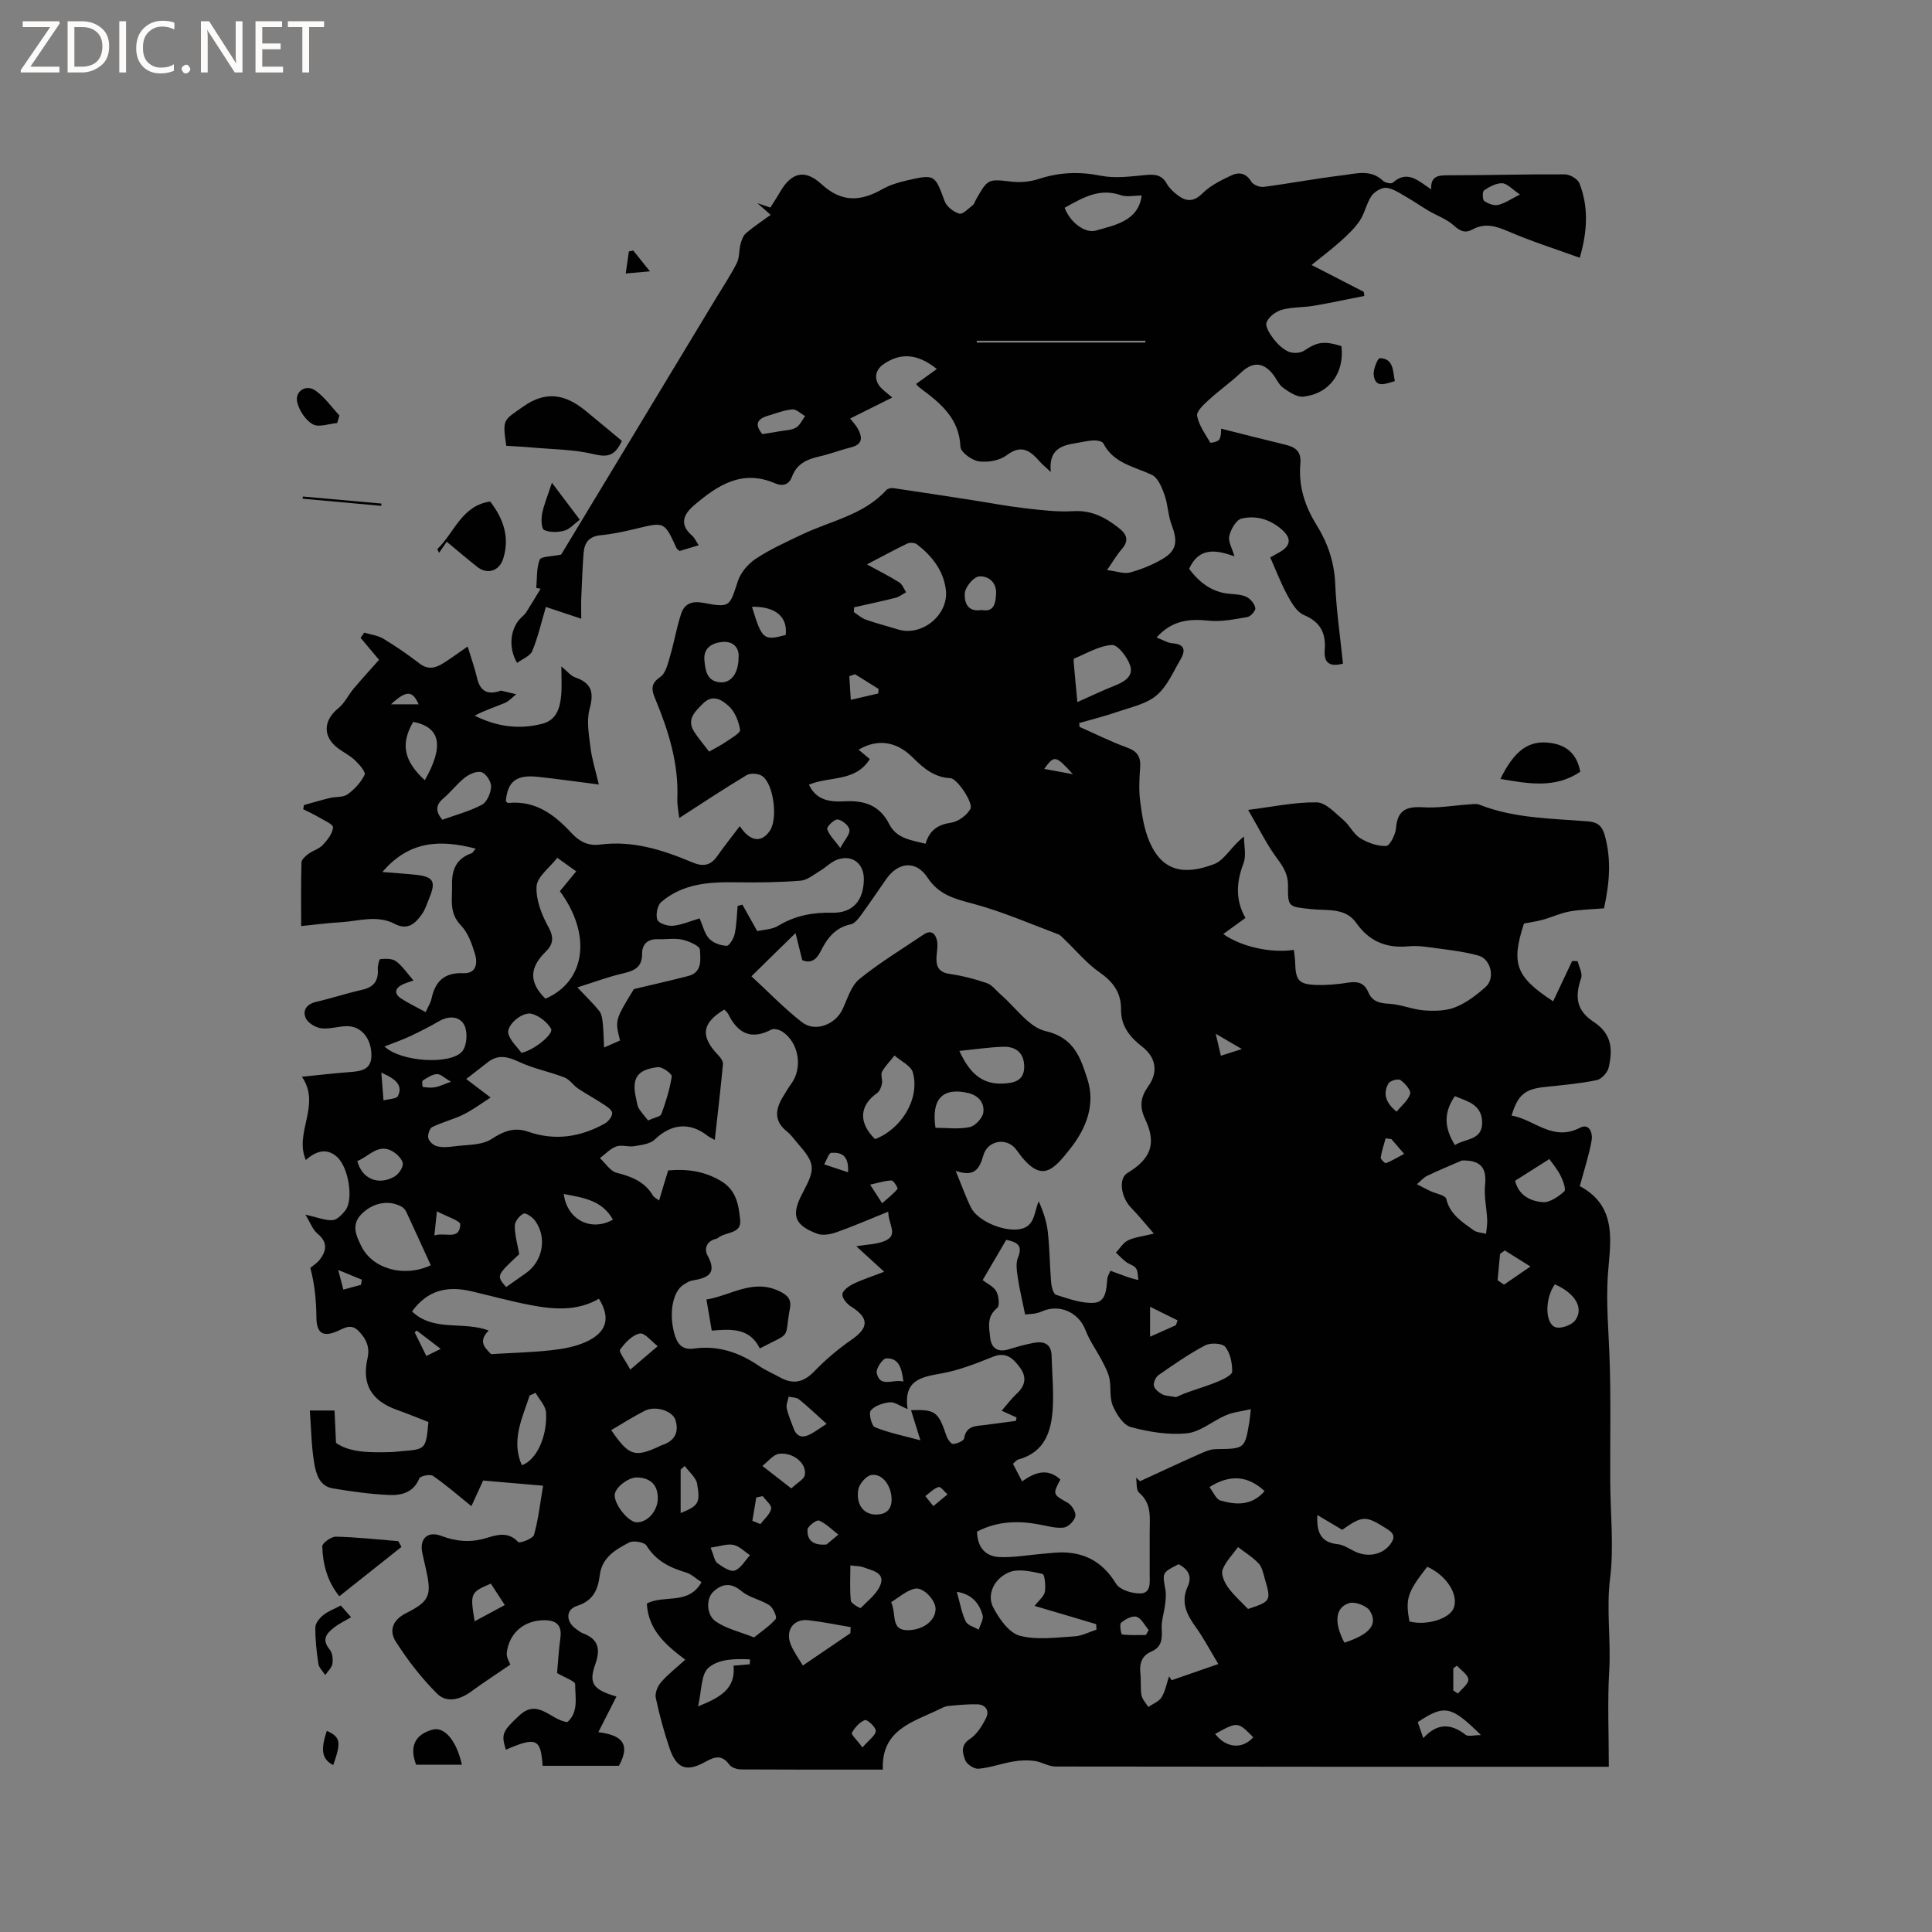 <svg enable-background="new 0 0 400 400" viewBox="0 0 400 400" xmlns="http://www.w3.org/2000/svg"><rect x="0" y="0" width="400" height="400" fill="#808080" stroke="none"/><path d="m12.4 4.8-6.1 9h6v1.2h-8v-.5l6.1-8.9h-5.7v-1.2h7.6v.4z" fill="#fcfbfa"/><path d="m14 15v-10.6h3c1.6 0 2.9.5 4 1.4s1.6 2.2 1.6 3.8-.5 3-1.6 3.9-2.4 1.5-4 1.5zm1.4-9.4v8.2h1.6c1.3 0 2.4-.4 3.1-1.1s1.1-1.8 1.1-3.1-.4-2.3-1.2-3-1.8-1-3.1-1z" fill="#fcfbfa"/><path d="m26.1 4.4v10.6h-1.4v-10.6z" fill="#fcfbfa"/><path d="m36.1 14.6c-.8.4-1.8.6-2.9.6-1.5 0-2.7-.5-3.6-1.4s-1.4-2.2-1.4-3.8c0-1.7.5-3.1 1.5-4.1s2.3-1.6 3.9-1.6c1 0 1.8.1 2.5.4v1.4c-.8-.4-1.6-.6-2.5-.6-1.2 0-2.1.4-2.9 1.2s-1.1 1.8-1.1 3.2c0 1.3.3 2.3 1 3s1.6 1.1 2.7 1.1c1 0 2-.2 2.7-.7v1.3z" fill="#fcfbfa"/><path d="m37.6 14.3c0-.2.1-.5.3-.6s.4-.3.6-.3c.3 0 .5.1.6.3s.3.4.3.6-.1.4-.3.6-.4.3-.6.3c-.3 0-.5-.1-.6-.3s-.3-.4-.3-.6z" fill="#fcfbfa"/><path d="m50.2 15h-1.6l-5.3-8.2c-.2-.2-.3-.5-.4-.7 0 .2.1.7.1 1.5v7.4h-1.4v-10.6h1.7l5.2 8.1c.2.4.4.6.4.7 0-.3-.1-.8-.1-1.5v-7.3h1.4z" fill="#fcfbfa"/><path d="m58.6 15h-5.7v-10.6h5.5v1.2h-4.1v3.4h3.8v1.2h-3.8v3.6h4.3z" fill="#fcfbfa"/><path d="m67.1 5.6h-3.1v9.4h-1.4v-9.4h-3v-1.2h7.5z" fill="#fcfbfa"/><g fill="#010102"><path d="m182.78 366.38c-10.31 0-19.85.02-29.39-.04-.83-.01-1.97-.4-2.41-1.01-1.53-2.1-3.03-1.63-4.93-.57-3.92 2.19-6 1.42-7.44-2.85-1.15-3.4-2.1-6.89-2.84-10.4-.21-.98.39-2.42 1.1-3.23 1.44-1.66 3.22-3.03 5-4.66-3.97-3-7.64-6.08-7.95-11.61 3.42-1.92 8.64.41 11.32-4.44-1.12-.72-2.08-1.67-3.22-2.01-3.35-.99-6.22-2.41-8.17-5.56-.45-.73-2.71-1.11-3.6-.64-2.77 1.45-5.61 3.06-6.07 6.74-.36 2.96-1.34 5.32-4.7 6.38-2.42.76-2.35 3.31-.17 4.81.44.3.85.67 1.34.85 3.28 1.22 3.71 3.29 2.58 6.48-1.38 3.9-.44 5.21 4.4 6.63-1.25 2.46-2.44 4.8-3.75 7.38 4 .51 7.08 1.85 4.26 6.96-4.89 0-10.35 0-15.8 0-.37-5.65-1.32-6.05-7.61-3.33-1-3.26-.72-3.81 2.78-7.08 3.88-3.63 6.48.94 9.95 1.37 2.39-2.1 1.61-5.15 1.62-7.85 0-.64-2.02-1.29-3.74-2.32.17-1.84.31-4.56.68-7.24.37-2.7-.86-3.7-3.37-3.69-4.12.02-7.23 2.6-7.73 6.75-.11.95.59 1.99.74 2.44-2.65 1.82-5.45 3.62-8.13 5.59-2.31 1.7-5.1 2.36-7.02.44-3.24-3.23-6.11-6.94-8.57-10.8-1.37-2.14-.8-4.41 2.13-5.88 4.97-2.5 5.32-3.74 4.11-9.14-.25-1.14-.53-2.27-.76-3.41-.59-2.85 1.12-4.52 3.91-3.46 3.11 1.18 6.1 1.43 9.27.48 2.29-.69 4.59-1.46 6.7.81.29.31 3.04-.7 3.26-1.49.9-3.18 1.26-6.51 1.88-10.18-4.74-.41-8.7-.75-12.41-1.07-.96 2.09-1.79 3.9-2.43 5.3-2.92-2.35-5.33-4.46-7.95-6.26-.6-.41-2.63.01-2.84.52-1.2 2.94-3.71 3.54-6.25 3.43-3.89-.17-7.79-.72-11.64-1.36-2.82-.46-3.5-3.07-3.87-5.27-.59-3.5-.62-7.1-.9-10.86h5.11c.09 1.97.18 3.98.31 6.71 2.93 2.06 7.15 2 11.38 1.9.74-.02 1.48-.13 2.22-.19 5-.4 5-.4 5.53-6.04-2.13-.83-4.36-1.74-6.62-2.55-5.16-1.86-7.21-5.27-6-10.58.55-2.4-.26-4.09-1.84-5.71-1.61-1.65-3.01-.55-4.58.11-2.9 1.21-4.12.21-4.15-2.89-.04-3.4-.32-6.79-1.26-10.29.63-.53 1.37-.98 1.87-1.61 1.51-1.9 1.79-3.66-.39-5.48-1.01-.84-1.49-2.3-2.5-3.93 2.52.56 4.09 1.23 5.62 1.14.93-.06 1.97-1.15 2.65-2.01 1.72-2.18.72-8.95-1.77-11.13-2.08-1.83-4.3-1.21-6.41.69-2.48-5.72 3.23-11.34-.81-17.24 3.59-.36 6.69-.73 9.8-.96 2.36-.18 4.62-.4 4.59-3.54-.04-3.49-2.12-5.98-5.06-5.97-1.79.01-3.62.66-5.35.43-1.17-.15-2.73-1.09-3.18-2.09-.73-1.64.18-2.92 2.16-3.38 3.2-.74 6.32-1.78 9.52-2.5 2.4-.54 3.39-1.86 3.23-4.27-.05-.71.29-2.06.52-2.08 1.09-.08 2.46-.14 3.24.44 1.33.98 2.29 2.46 3.63 3.99-.91.33-1.66.52-2.33.86-1.59.81-1.68 1.92-.23 2.87 1.57 1.03 3.29 1.83 5.08 2.81.48-1.08 1.03-1.91 1.22-2.81.76-3.57 2.67-5.4 6.53-5.24 2.79.12 3.03-2.1 2.45-4.02-.64-2.09-1.45-4.39-2.92-5.9-2.49-2.57-1.75-5.41-1.82-8.33-.08-3.21.9-5.49 4.06-6.59.23-.08.38-.42.82-.95-7.31-1.91-13.75-1.68-19.3 4.84 2.52.21 4.74.34 6.95.58 3.62.39 4.18 1.39 2.78 4.75-.45 1.08-.78 2.24-1.41 3.19-1.36 2.03-2.98 3.67-5.75 2.23-3.68-1.93-7.48-.57-11.23-.35-2.62.15-5.23.5-8.16.79 0-4.53-.06-8.86.07-13.18.02-.61.83-1.32 1.44-1.77.93-.69 2.19-1.01 2.95-1.82.97-1.04 2.05-2.38 2.14-3.66.05-.64-1.94-1.49-3.06-2.16-1-.59-2.07-1.07-3.11-1.6.05-.29.1-.58.15-.86 1.78-.49 3.55-1.03 5.34-1.46 1.23-.3 2.76-.09 3.69-.76 1.44-1.04 2.78-2.49 3.53-4.06.27-.58-1.13-2.17-2.03-3.02-1.06-1.01-2.45-1.66-3.62-2.57-3.07-2.41-2.86-5.69.18-8.15 1.32-1.06 2.09-2.77 3.21-4.1 1.71-2.03 3.51-3.99 5.25-5.95-.99-1.17-2.41-2.87-3.83-4.56.26-.36.52-.71.77-1.07 1.33.41 2.81.57 3.97 1.27 2.59 1.56 5.1 3.3 7.5 5.14 1.79 1.38 3.36.88 4.95-.12s3.1-2.12 4.98-3.42c.73 2.41 1.47 4.47 1.97 6.59.63 2.67 2.16 3.45 4.67 2.63.1-.03.21-.1.31-.08 1.04.24 2.07.5 3.11.75-.78.61-1.47 1.41-2.34 1.79-2.06.87-4.22 1.54-6.25 2.64 4.59 2.31 9.25 2.91 14.01 1.67 2.93-.76 3.67-3.31 3.89-5.95.16-1.89.03-3.8.03-5.92 1.14.93 1.92 1.95 2.93 2.3 3.41 1.19 3.83 3.15 2.92 6.51-.67 2.47-.14 5.33.18 7.98.29 2.38 1.04 4.7 1.73 7.66-4.51-.57-8.56-1.15-12.63-1.59-4.45-.48-6.27.96-6.62 5.04.15.13.32.39.47.38 5.66-.58 9.62 2.43 13.16 6.26 1.61 1.74 3.43 2.67 5.88 2.35 6.75-.89 13 1.11 19.08 3.68 2.2.93 3.78.71 5.17-1.28 1.44-2.06 3.02-4.02 4.67-6.21.23.3.59.85 1.04 1.32 1.85 1.94 3.76 1.78 5.22-.42 1.64-2.47.78-9.59-1.6-11.27-.77-.54-2.43-.67-3.21-.21-4.68 2.8-9.23 5.83-13.98 8.89-.11-1.09-.45-2.59-.39-4.07.27-7.28-1.84-14.01-4.58-20.6-.74-1.79-1.06-3.11 1.03-4.52 1.15-.77 1.59-2.81 2.05-4.36.86-2.91 1.34-5.94 2.31-8.81.68-2.01 2.22-2.63 4.56-2.19 5.58 1.04 5.42.82 7.16-4.5.59-1.8 2.15-3.61 3.76-4.66 2.99-1.97 6.31-3.46 9.56-5.01 5.92-2.82 12.7-4 17.4-9.16.29-.32.99-.49 1.45-.42 5.42.79 10.83 1.63 16.24 2.47 3.63.56 7.25 1.26 10.9 1.68 3.36.39 6.78.82 10.14.62 3.8-.22 6.64 1.29 9.43 3.49 1.79 1.41 2.09 2.71.52 4.48-.95 1.07-1.67 2.35-2.97 4.23 2.06.25 3.53.83 4.75.5 2.33-.64 4.64-1.57 6.72-2.79 2.97-1.73 3.2-3.69 1.91-7.05-.76-1.98-.77-4.25-1.49-6.26-.54-1.51-1.33-3.49-2.57-4.09-3.67-1.76-7.96-2.37-10.09-6.55-.23-.44-1.32-.64-2-.61-1.26.06-2.5.38-3.76.58-3.02.47-5.6 1.39-5.11 5.96-1.13-1.06-1.74-1.53-2.24-2.1-1.96-2.25-3.8-3.74-6.93-1.35-1.45 1.1-3.89 1.51-5.74 1.25-1.44-.21-3.75-1.9-3.8-3.01-.24-5.76-3.94-8.88-7.99-11.9-.34-.25-.67-.53-.97-.82-.14-.14-.19-.36-.18-.33 1.37-.99 2.73-1.96 4.25-3.06-4-3.24-7.57-3.41-11.06-.98-1.86 1.29-2.02 3.39-.36 5.01.59.58 1.26 1.07 2.2 1.87-3.1 1.55-5.82 2.9-8.72 4.35.64.83 1.23 1.44 1.61 2.15.94 1.75 1.01 3.2-1.41 3.81-2.26.57-4.44 1.42-6.71 1.93-2.52.56-4.56 1.55-5.53 4.14-.65 1.76-1.98 2.04-3.58 1.36-6.77-2.91-11.84.44-16.67 4.55-2.24 1.9-3.14 3.98-.44 6.31.53.46.83 1.18 1.37 1.99-1.49.45-2.78.83-3.97 1.19-.31-.28-.53-.38-.61-.56-2.52-5.52-2.51-5.48-8.22-4.1-2.47.6-4.97 1.15-7.49 1.39-2.4.23-3.37 1.54-3.54 3.66-.23 3.06-.36 6.13-.48 9.19-.06 1.34-.01 2.68-.01 4.44-2.79-.93-5.06-1.69-7.32-2.44-.95 3.19-1.63 6.26-2.82 9.12-.44 1.06-2.04 1.65-3.14 2.47-1.87-3.13-1.44-7.15.81-9.34.38-.37.8-.72 1.08-1.15 1.02-1.61 1.99-3.25 2.98-4.87-.3-.05-.6-.1-.9-.15.18-1.98.02-4.09.71-5.87.27-.69 2.45-.63 4.44-1.05 4.3-7.12 9.01-14.9 13.71-22.69 6.07-10.05 12.15-20.11 18.22-30.17 1.5-2.49 3.13-4.91 4.44-7.5.58-1.15.43-2.65.77-3.94.21-.8.55-1.74 1.14-2.25 1.51-1.3 3.2-2.4 5.1-3.79-1.16-1.02-1.67-1.47-2.76-2.42 1.32.45 1.95.66 2.69.91.65-1.04 1.36-2.09 1.99-3.19 2.3-4.01 5.1-4.88 8.58-1.67 4.21 3.88 8.15 3.61 12.67 1.03 1.53-.87 3.33-1.39 5.06-1.79 5.76-1.33 5.77-1.18 7.79 4.3.41 1.13 1.85 2.23 3.04 2.58.7.21 1.87-1.05 2.76-1.73.31-.24.43-.72.64-1.09 2.53-4.48 2.52-4.36 7.51-3.79 1.82.2 3.83-.01 5.57-.58 4.25-1.39 8.38-1.54 12.79-.66 2.92.58 6.1.17 9.13-.13 1.95-.19 3.47-.16 4.55 1.78.5.9 1.33 1.67 2.15 2.31 1.79 1.38 3.34 1.57 5.24-.31 1.65-1.63 3.91-2.75 6.06-3.75 1.5-.7 3-.44 4.05 1.33.39.66 1.74 1.19 2.57 1.08 5.44-.71 10.84-1.74 16.28-2.39 2.82-.34 5.86-1.33 8.43 1.14.43.41 1.69.67 2.01.39 3.03-2.71 5.25-.42 7.95 1.38-.14-2.8 1.48-2.92 3.53-2.92 8.06 0 16.11-.24 24.16-.19 1.04.01 2.66.96 3.01 1.86 1.85 4.77 1.73 9.66.06 15.41-5.14-1.87-10.05-3.41-14.74-5.44-2.58-1.12-4.88-1.84-7.47-.42-1.53.84-2.57.35-3.87-.83-1.46-1.32-3.47-2.02-5.21-3.04-1.53-.9-2.99-1.93-4.53-2.81-1.35-.76-2.73-1.77-4.18-1.94-.98-.12-2.49.77-3.1 1.66-1.06 1.54-1.4 3.58-2.44 5.14-1.07 1.6-2.54 2.96-3.99 4.27-1.75 1.58-3.65 3-5.99 4.9 4.11 2.12 7.45 3.84 10.8 5.56.04.28.08.57.12.85-3.5.69-6.98 1.44-10.49 2.04-2.19.37-4.49.24-6.6.83-1.24.35-2.72 1.47-3.15 2.6-.32.86.68 2.42 1.43 3.4.82 1.07 1.9 2.13 3.1 2.66.91.4 2.45.34 3.25-.2 2.67-1.78 4.04-2.09 7.72-.94.65 5.48-2.41 9.82-7.84 10.46-1.34.16-2.99-.94-4.23-1.83-.98-.71-1.46-2.06-2.29-3.02-2.07-2.4-4.16-2.29-6.49-.08-2.12 2.01-4.54 3.7-6.69 5.67-1 .92-2.52 2.34-2.34 3.25.38 1.96 1.67 3.75 2.72 5.53.08.13 1.65-.21 1.89-.67.41-.77.32-1.82.37-2.22 4.37 1.1 8.82 2.25 13.29 3.32 2.11.5 3.33 1.42 3.11 3.89-.42 4.58.88 8.75 3.31 12.66 2.32 3.72 3.71 7.71 3.9 12.23.23 5.48 1.03 10.94 1.61 16.55-2.77.74-4-.17-3.78-2.84.28-3.46-.88-5.79-4.32-7.23-1.43-.6-2.53-2.46-3.35-3.97-1.36-2.49-2.38-5.18-3.61-7.95.75-.42 1.37-.76 1.98-1.11 2.33-1.35 2.45-2.9.36-4.71-2.4-2.08-5.32-2.94-8.28-2.22-1.12.27-2.23 2.23-2.54 3.6-.27 1.16.61 2.59 1.07 4.21-3.7-1.31-7.3-2.02-9.39 2.59 2.14 2.85 4.77 4.9 8.55 5.19 1.15.09 2.41.15 3.4.66.8.41 1.62 1.43 1.76 2.28.09.55-.98 1.75-1.66 1.86-2.66.45-5.42 1.02-8.05.74-4.03-.43-7.55-.05-10.74 3.48 1.29.49 2.28 1.13 3.32 1.21 2.78.21 2.61 1.71 1.59 3.44-1.5 2.56-2.75 5.53-4.92 7.35-2.1 1.77-5.2 2.41-7.93 3.35-2.65.92-5.37 1.59-8.07 2.37.02.26.05.53.07.79 3.28 1.45 6.49 3.07 9.86 4.29 2.19.79 2.86 2.01 2.68 4.21-.18 2.32-.28 4.69.02 6.99.36 2.77.8 5.65 1.88 8.19 2.61 6.16 7.05 7.15 13.43 4.73 2.17-.82 3.56-3.7 6.17-5.7 0 1.86.52 3.92-.1 5.55-1.49 3.9-1.71 7.59.41 11.3-1.68 1.22-3.12 2.27-4.59 3.33 3.61 2.59 9.81 4.02 14.61 3.28.09.9.25 1.78.27 2.67.1 3.67.75 4.48 4.43 4.59 2.21.07 4.45-.14 6.64-.49 1.94-.31 3.28.12 4.07 1.99.81 1.93 2.3 2.3 4.32 2.4 2.43.12 4.8 1.19 7.24 1.37 2.15.16 4.53.12 6.47-.66 2.3-.92 4.42-2.54 6.29-4.22 1.98-1.78 1.09-5.76-1.56-6.48-3.33-.92-6.83-1.24-10.27-1.73-1.36-.19-2.76-.31-4.12-.18-4.58.44-8.14-.96-10.88-4.86-2.25-3.21-6.1-2.48-9.38-2.84-4.63-.51-4.78-.39-4.73-4.84.03-2.3-.92-3.84-2.24-5.62-2.15-2.88-3.74-6.18-6.02-10.08 4.98-.62 9.59-1.62 14.2-1.56 1.88.02 3.83 2.22 5.55 3.67 1.28 1.08 2.04 2.87 3.42 3.72 1.58.98 3.6 1.71 5.4 1.64.76-.03 1.94-2.33 2.04-3.67.29-3.76 2.18-4.56 5.61-4.34 3.13.2 6.31-.38 9.47-.59.73-.05 1.56-.2 2.2.05 7.24 2.86 14.94 2.84 22.51 3.46 2.09.17 2.92 1.06 3.44 2.9 1.42 5.04.96 10.01-.16 15.1-2.5.21-4.84.24-7.12.65-1.89.34-3.68 1.19-5.54 1.71-1.26.35-2.56.52-3.91.79-2.7 8.31-1.72 11.02 6.04 16.1 1.32-2.79 2.63-5.57 3.94-8.35.38.02.76.04 1.14.05.27 1.17 1.05 2.51.72 3.48-1.32 3.88-1.04 6.69 2.62 9.1 3.83 2.52 3.9 5.78 3.09 9.4-.23 1.05-1.49 2.44-2.49 2.64-3.51.72-7.1 1.04-10.67 1.41-4.12.42-5.64 1.56-6.95 5.92 4.73.82 8.5 5.46 14.16 2.53 2.01-1.04 2.65 1.23 2.42 2.56-.53 3.07-1.53 6.06-2.47 9.56-.21-.4-.16-.12 0-.04 8.28 4.38 6.15 12.39 5.78 19.08-.28 5.23.14 10.29.35 15.44.36 8.88.13 17.78.18 26.67.03 6.68.79 13.44-.03 20.01-.8 6.46.2 12.8-.18 19.2-.38 6.43-.08 12.9-.08 19.82-1.62 0-2.74 0-3.85 0-36.91 0-73.81.01-110.72-.05-1.45 0-2.87-.97-4.34-1.16-1.44-.19-2.97-.13-4.4.12-2.41.41-4.77 1.28-7.19 1.5-.89.08-2.42-.91-2.74-1.76-.54-1.42-1.09-3.07.96-4.41 1.46-.96 2.54-2.73 3.35-4.35.74-1.5-.09-2.78-1.85-2.82-1.99-.05-3.99.16-5.98.34-.61.06-1.22.37-1.78.65-5.43 2.66-12.12 4.18-11.77 12.53zm-27.2-164.25c3.41 3.14 6.71 6.58 10.43 9.49 2.73 2.15 6.91.54 8.42-2.64 1.03-2.17 1.76-4.85 3.48-6.26 4.17-3.4 8.83-6.2 13.31-9.23 1.56-1.05 2.45-.21 2.77 1.23.22 1 .01 2.1-.08 3.16-.17 2.04.29 3.4 2.71 3.76 2.61.38 5.2 1.04 7.69 1.9 1.11.38 1.94 1.56 2.89 2.38 3.07 2.63 5.8 6.76 9.29 7.56 5.95 1.36 7.25 5.64 8.64 9.92 1.68 5.2-.16 10.08-3.43 14.27-3.85 4.93-6.25 7.49-11.24.43-1.91-2.71-5.98-2.08-6.88 1.15-.81 2.9-1.95 4.47-5.71 3.16 1.21 2.95 2.05 5.34 3.16 7.6 1.34 2.71 6.5 4.95 9.86 4.51 3.41-.45 3.14-3.38 4.16-5.81.95 2.11 1.66 4.24 1.9 6.43.38 3.46.39 6.97.68 10.44.08.89.47 2.33 1.03 2.5 2.56.8 5.26 1.82 7.84 1.65 2.56-.16 2.56-2.94 2.77-5.07.04-.39.29-.76.63-1.57 1.3.48 2.51.95 3.74 1.37.67.23 1.36.38 2.05.56-.14-.82-.06-1.8-.49-2.42-.43-.63-1.42-.84-2.08-1.34-.74-.57-1.39-1.27-2.08-1.92.81-.86 1.48-2.03 2.48-2.52 1.35-.67 2.95-.82 5.37-1.42-1.87-2.14-3.2-3.81-4.69-5.33-2.16-2.21-2.65-6.09-.8-7.2 4.9-2.95 6.1-6.1 3.68-11.19-1.23-2.59-.91-4.58.64-6.75 2.13-2.97 1.63-5.99-1.25-8.23-2.53-1.96-4.41-4.27-4.37-7.68.04-3.48-1.63-5.75-4.48-7.73-2.64-1.84-4.76-4.43-7.12-6.68-.45-.43-.89-.99-1.44-1.19-5.82-2.18-11.56-4.7-17.55-6.3-3.8-1.02-7.1-1.8-9.48-5.43-2.37-3.62-6.07-3.24-8.55.32-1.76 2.52-3.47 5.07-5.28 7.55-.54.73-1.27 1.65-2.06 1.81-3.28.68-4.94 2.98-6.29 5.69-.89 1.79-2.16 2.43-3.76 1.72-.52-2.09-.95-3.85-1.38-5.59-3.08 2.98-5.83 5.69-9.13 8.94zm-17.24 40.19c4-.34 7.47.16 10.88 2.16 3.3 1.94 3.71 5.07 4.03 8.12.3 2.88-2.96 2.42-4.5 3.63-.16.13-.37.23-.57.28-1.93.48-2.43 2.09-1.69 3.43 2.17 3.97-.23 4.67-3.26 5.2-.6.11-1.16.5-1.7.83-2.26 1.44-3.08 5.91-1.91 10.15.57 2.05 1.57 3.44 4.01 3.09 4.97-.71 9.36.76 13.44 3.54 1.39.95 2.97 1.62 4.45 2.44 2.71 1.5 4.87 1.01 7.07-1.27 2.31-2.39 4.9-4.6 7.64-6.49 3.7-2.55 3.75-4.55-.07-6.95-.84-.53-1.84-1.75-1.75-2.54s1.33-1.67 2.25-2.12c1.8-.88 3.74-1.49 6.4-2.52-2.29-2.09-3.85-3.51-5.77-5.27 2.29-.4 4.27-.4 5.93-1.12 2.85-1.25.72-3.29.68-6.05-3.95 1.6-7.28 3.05-10.7 4.26-1.24.44-2.86.74-4 .31-4.82-1.81-5.46-3.89-3-8.49 2.7-5.05 2.59-6.06-1.13-10.32-.7-.8-1.31-1.71-2.13-2.35-2.76-2.17-2.42-4.61-.82-7.22.55-.9 1.08-1.82 1.7-2.67 2.41-3.27 1.6-8.47-1.8-10.76-.62-.42-1.76-.75-2.31-.46-4.24 2.24-6.99.75-8.94-3.22-.18-.36-.55-.62-.82-.92-4.69 2.81-5 5.59-1.18 9.51.46.47.96 1.24.91 1.81-.48 5.12-1.09 10.23-1.69 15.67-.74-.41-1.11-.56-1.41-.8-3.76-2.97-7.59-2.57-11.03.72-.97.93-2.75 1.12-4.21 1.37-1.22.21-2.63-.33-3.74.06-1.26.45-2.27 1.58-3.39 2.42 1.14 1.05 2.13 2.69 3.46 3.03 3.11.79 5.82 1.84 7.53 4.74.22.37.72.58 1.26 1 .65-2.21 1.23-4.12 1.88-6.23zm63.94 74.79c.08 3.22 1.71 5.17 4.77 5.27 2.92.1 5.85-.44 8.78-.68 1.55-.13 3.11-.35 4.66-.28 4.69.21 8.07 2.36 10.58 6.48.78 1.27 3.36 2.06 5.07 2 2.23-.08 1.89-2.37 1.89-4.05 0-2.86.01-5.73 0-8.59-.02-2.91.53-5.91-2.19-8.21-.64-.54-.44-2.05-.63-3.12.27.25.55.49.82.74 3.96-1.82 7.91-3.67 11.89-5.44 1.21-.54 2.52-1.19 3.79-1.2 6.02-.09 6.02-.01 6.98-5.78.08-.5.12-1.01.28-2.49-2.05.47-3.69.62-5.13 1.24-2.75 1.18-5.31 3.46-8.1 3.75-3.81.39-7.87-.29-11.62-1.29-1.56-.42-2.98-2.67-3.72-4.41-.72-1.67-.33-3.78-.7-5.64-.26-1.28-.94-2.5-1.55-3.69-1.11-2.13-2.56-4.11-3.41-6.33-1.44-3.76-5.47-5.51-9.12-3.84-1.23.56-2.74.5-3.38.6-.62-3.07-1.18-5.31-1.51-7.59-.2-1.38-.47-2.99.03-4.19 1.04-2.54-.16-3.21-2.43-3.67-1.61 2.75-3.22 5.5-4.88 8.33.93.73 2.27 1.32 2.83 2.34.52.94.73 2.99.18 3.43-2.22 1.77-1.68 4.01-1.46 6.12.23 2.15 1.53 3.15 3.82 2.45 1.72-.53 3.46-1.02 5.22-1.35 2.05-.38 3.61.17 3.68 2.66.1 3.59.44 7.19.25 10.76-.27 4.86-1.62 9.23-7.13 10.73-.37.1-.65.5-1.12.89.63 1.2 1.23 2.35 1.9 3.65 2.8-2.02 5.34-2.74 7.92-.39-1.65 3.1-1.56 3.07 1.54 4.83.83.47 1.73 1.96 1.56 2.77-.19.94-1.44 2.22-2.37 2.34-1.61.21-3.33-.3-4.98-.61-4.46-.85-8.8-.75-13.01 1.46zm-100.7-89.88c-1.87 1.19-3.66 2.54-5.63 3.52-2.07 1.02-4.38 1.57-6.45 2.59-.56.27-.99 1.6-.83 2.29.16.68 1.06 1.5 1.77 1.68 1.09.28 2.33.2 3.48.04 2.65-.37 5.75-.18 7.82-1.51 2.56-1.66 4.72-2.53 7.61-1.53 5.55 1.93 10.87 1.11 15.89-1.71.73-.41 1.58-1.51 1.5-2.2s-1.18-1.36-1.94-1.86c-1.67-1.11-3.46-2.05-5.12-3.17-1-.68-1.74-1.88-2.81-2.29-3.09-1.2-6.43-1.83-9.41-3.23-2.33-1.09-4.29-1.59-6.42.04-1.51 1.16-3.01 2.34-4.51 3.51 1.39 1.05 2.79 2.11 5.05 3.83zm55.2-34.45c1.34-.32 3.07-.33 4.33-1.1 3.49-2.12 7.16-2.8 11.2-2.71 4.25.09 6.48-2.51 6.54-6.87.04-3.26-2.31-5.19-5.4-4.16-1.33.44-2.4 1.61-3.65 2.35-1.31.78-2.66 1.94-4.06 2.05-4.41.34-8.86.4-13.3.33-5.61-.09-11.09.25-15.55 4.1-.8.69-1.17 2.65-.79 3.66.28.75 2.15 1.35 3.24 1.24 1.83-.18 3.6-.97 5.5-1.53.71 1.59 1.03 3.19 1.99 4.2.84.89 2.37 1.44 3.61 1.48.55.02 1.47-1.51 1.67-2.46.4-1.89.43-3.86.61-5.79.33-.09.65-.19.98-.28.92 1.65 1.84 3.28 3.08 5.49zm10.7-30.32c1.54 3.29 4.42 3.61 7.43 3.44 4.02-.22 7.24.84 9.18 4.7 1.51 3.02 4.54 3.33 7.53 4.09.82-2.79 2.54-3.96 5.28-4.36 1.48-.22 3.24-1.51 4-2.83.71-1.23-2.75-6.32-4.1-6.38-3.36-.16-5.6-2.06-7.83-4.29-3.39-3.4-7.38-3.91-11.2-1.61.74.62 1.45 1.22 2.31 1.94-2.98 4.79-8.32 3.5-12.6 5.3zm-82.17 109.06c4.49 4.3 10.64 1.94 15.87 3.96-2.52 2.47-.34 3.87.47 4.88 4.58-.28 8.56-.37 12.5-.81 2.39-.26 4.87-.71 7.05-1.67 4.45-1.98 5.28-4.98 2.8-8.99-4.47 2.6-9.31 2.24-14.12 1.32-4.12-.79-8.17-1.9-12.25-2.86-4.8-1.13-9.02-.4-12.32 4.17zm103.31 20.44c5.06-.17 5.64.32 7.33 5.32.23.67.92 1.69 1.37 1.67.81-.03 2.21-.62 2.29-1.15.44-2.67 2.43-2.54 4.3-2.77 2.14-.27 4.29-.57 6.43-.85.04-.24.08-.47.12-.71-.95-.43-1.91-.87-3.08-1.4 1.09-1.24 2.03-2.52 3.18-3.58 1.8-1.66 2-3.49.61-5.35-1.34-1.81-2.81-3.35-5.58-2.24-3.43 1.37-6.94 2.78-10.54 3.43-4.21.76-8.05 1.29-7.14 7.41-1.6-.66-2.69-1.51-3.67-1.41-1.4.15-3.11.69-3.95 1.69-.48.57.15 3.18.86 3.47 2.82 1.15 5.86 1.75 9.41 2.71-.8-2.61-1.32-4.27-1.94-6.24zm63.62 52.56c-1.83-3.04-3.08-5.43-4.64-7.6-1.88-2.61-3.21-5.17-1.7-8.44.99-2.15.04-3.62-1.88-4.63-3.43 1.74-3.38 1.73-2.74 5.25.18.98.07 2.04-.05 3.04-.2 1.71-.81 3.43-.71 5.11.12 2.07.02 3.75-2.13 4.68-2.07.89-2.52 2.55-2.28 4.64.17 1.46-.04 2.98.23 4.42.16.86.91 1.62 1.4 2.42.94-.65 2.19-1.1 2.74-1.99.79-1.28 1.06-2.88 1.56-4.34.18.26.36.53.54.79 2.89-1 5.78-2 9.66-3.35zm-72.75-227.67c2.68 1.47 4.76 2.5 6.71 3.74.64.41.95 1.34 1.4 2.03-.73.39-1.41.95-2.19 1.15-2.85.72-5.73 1.32-8.59 1.97-.01.33-.02.67-.03 1 .82.53 1.58 1.23 2.47 1.55 2.18.77 4.44 1.34 6.65 2.03 4.98 1.54 10.6-3.06 9.91-8.28-.52-3.99-2.89-6.96-5.99-9.35-.45-.35-1.46-.41-1.99-.15-2.63 1.26-5.19 2.67-8.35 4.31zm-48.25 87.93c4.55-1.09 7.92-1.84 11.26-2.71 2.97-.77 2.51-3.49 2.41-5.47-.04-.77-2.28-1.75-3.64-2.05-1.62-.36-3.37-.04-5.06-.1-2.13-.08-3.29 1.07-3.27 3 .03 3-1.82 3.58-4.19 4.14-2.9.68-5.71 1.74-9.21 2.84 1.98 2.1 3.36 3.41 4.53 4.88.48.6.62 1.55.71 2.36.17 1.59.19 3.2.29 5.21 1.65-.73 2.49-1.1 3.3-1.46-1.05-4.22-1.05-4.22 2.87-10.64zm-15.32-20.27c1.12-1.37 2.17-2.64 3.38-4.11-1.29-.92-2.37-1.69-3.92-2.8-1.59 2.06-4.16 3.9-4.29 5.9-.17 2.79 1.07 5.92 2.48 8.48 1.18 2.15.92 3.58-.56 5.03-3.44 3.35-3.51 6.4-.08 9.76 8.28-3.57 9.66-13.18 2.99-22.26zm98.29 147.98c.95-1.25 1.97-2.02 2.12-2.93.2-1.23-.04-3.6-.47-3.69-2.26-.49-4.96-1.16-6.92-.35-3.21 1.33-4.66 4.7-3.3 7.29 1.23 2.34 3.25 5.24 5.47 5.84 3.54.96 7.55.36 11.35.14 1.54-.09 3.03-.9 4.55-1.38-.02-.38-.03-.76-.05-1.14-4.09-1.23-8.18-2.44-12.75-3.78zm-125.02-70.53c-1.74-3.8-3.38-7.42-5.06-11.03-.2-.43-.59-.88-1-1.11-2.66-1.46-5.92-.81-8.25 1.51-2.25 2.22-1.12 4.54-.07 6.68 2.31 4.69 8.8 6.55 14.38 3.95zm213.47-21.69c-2.21.97-4.72 1.99-7.16 3.16-.8.39-1.43 1.15-2.13 1.75.89.46 1.78.95 2.69 1.38 1.16.56 3.18.88 3.37 1.65.79 3.27 3.31 4.79 5.67 6.5.68.49 1.71.5 2.58.73.08-.97.27-1.95.23-2.91-.12-2.44-.69-4.9-.44-7.29.35-3.44-.89-5.08-4.81-4.97zm-121.49-4.43c5.51-2.1 9.32-8.4 7.83-13.79-.39-1.41-2.48-2.35-3.79-3.51-.88 1.11-1.92 2.13-2.59 3.35-.34.63.14 1.65-.02 2.45-.14.71-.47 1.6-1.02 1.98-3.67 2.58-3.87 6.15-.41 9.52zm62.32 53.42c.59-.25 1.43-.65 2.3-.96 2.15-.78 4.36-1.42 6.46-2.3 1.1-.46 2.85-1.33 2.86-2.02.02-1.74-.38-3.83-1.43-5.12-.62-.78-3.07-.9-4.18-.31-3.35 1.77-6.49 3.96-9.61 6.13-.6.41-1.12 1.55-.99 2.22.14.69 1.02 1.39 1.74 1.78.73.37 1.65.35 2.85.58zm-20.43-143.9c2.89-1.29 5.24-2.42 7.66-3.37 2.01-.79 4.02-1.95 3.26-4.21-.58-1.73-2.55-4.31-3.77-4.24-2.66.16-5.24 1.75-7.83 2.81-.13.05-.1.59-.07.89.21 2.49.45 4.98.75 8.12zm-66.94 193.65c1.63-1.32 3.28-2.4 4.5-3.84.3-.35-.55-2.3-1.33-2.82-1.78-1.17-4.14-1.56-5.74-2.9-2.19-1.83-3.98-1.62-5.84.07-1.55 1.41-1.52 4.83.53 6.22 2.16 1.47 4.89 2.09 7.88 3.27zm-76.51-122.35c3.34 3.21 13.67 3.85 16.08 1.02.98-1.16 1.17-3.92.48-5.36-.9-1.88-3.13-2.12-5.21-.92-1.98 1.14-4.03 2.19-6.1 3.16-1.57.74-3.23 1.3-5.25 2.1zm46.94 79.43c3.56 5.21 4.8 5.65 9.41 3.61.39-.17.75-.39 1.15-.52 2.58-.85 3.51-2.66 2.74-5.16-.59-1.93-4.15-3.04-6.32-1.95-2.33 1.17-4.54 2.59-6.98 4.02zm131.84 37.03c4.73-1.56 4.82-1.7 3.48-6.23-.32-1.1-.55-2.41-1.28-3.19-1.23-1.31-2.83-2.28-4.27-3.39-1.11 1.55-2.56 2.97-3.2 4.69-.35.96.39 2.61 1.1 3.61 1.14 1.61 2.68 2.94 4.17 4.51zm-22.02-292.64c-1.59 0-3.09.36-4.32-.07-4.47-1.56-7.94.57-11.63 2.61 1.2 3.15 4.32 5.35 6.49 4.71 3.8-1.1 8.8-1.93 9.46-7.25zm59.13 283.9c-4.13 5.28-4.54 6.56-3.7 11.33 3.62.92 8.4-.57 9.21-2.87.98-2.77-1.57-6.69-5.51-8.46zm-22.76-10.71c-.19 3.66.78 5.68 4.22 6.04 1.2.12 2.34.92 3.47 1.47 2.75 1.35 5.77.73 7.42-1.46.98-1.3.86-2.18-.55-3.08-4.56-2.9-5.08-2.93-9.41.09-1.58-.93-3.18-1.89-5.15-3.06zm-74.11-96.09c1.94 4.25 4.46 7 9.04 6.76 2.17-.11 4.34-.51 4.38-3.4.03-2.74-1.5-4.31-4.39-4.22-2.92.1-5.82.54-9.03.86zm-51.81-61.97c1.36-.78 2.49-1.33 3.51-2.04 1.08-.75 3-1.82 2.9-2.47-.29-1.77-1.1-3.81-2.4-4.96-1.28-1.14-3.24-2.55-5.29-.47-1.7 1.72-3.47 3.3-1.77 5.91.91 1.38 1.99 2.64 3.05 4.03zm29.24 182.53c.02-.42.04-.84.06-1.26-2.92-.49-5.82-1.1-8.75-1.43-3.03-.35-4.81 2.03-3.69 4.94.59 1.52 1.62 2.88 2.54 4.44 3.44-2.33 6.64-4.51 9.84-6.69zm-71.27-71.67c1.36-.95 2.74-1.92 4.11-2.89 3.51-2.47 4.41-7.43 1.86-10.87-.54-.73-1.91-1.67-2.37-1.44-.85.42-1.81 1.63-1.81 2.51-.01 1.92.56 3.84.92 5.89-4.75 4.43-4.75 4.43-2.71 6.8zm-13.2-96.75c2.74-.99 5.62-1.75 8.19-3.11 1.04-.55 1.83-2.41 1.9-3.71.05-1.02-.99-2.66-1.93-3.01-.91-.34-2.51.34-3.44 1.05-1.65 1.28-2.94 3.02-4.54 4.38-1.65 1.41-1.59 2.74-.18 4.4zm102.09 63.78c2.34 0 4.79.33 7.07-.14 1.15-.24 2.66-1.85 2.83-3 .28-1.96-.92-3.55-3.15-4.07-5.24-1.22-7.65 1.23-6.75 7.21zm-59.5-1.52c1.37-.63 2.56-.79 2.75-1.32.92-2.54 1.75-5.15 2.15-7.8.08-.52-1.96-2.03-2.88-1.92-4.4.52-5.5 2.37-4.46 6.7.15.61.19 1.3.51 1.82.53.87 1.24 1.63 1.93 2.52zm2.01 78.29c.04-2.76-1.44-4.28-4.25-4.38-1.92-.06-4.74 2.2-4.68 3.76.07 2.07 2.91 5.51 4.57 5.53 2.22.04 4.32-2.34 4.36-4.91zm-25.3-21.9c-.41.18-.82.37-1.23.55-1.51 4.67-3.89 9.25-1.62 14.44 2.95-1 5.27-5.78 5.02-10.87-.07-1.41-1.41-2.75-2.17-4.12zm202.8-43.91c.69 2.97 3.12 4.24 5.73 4.43 1.46.11 3.23-1.14 4.45-2.23.41-.36-.25-2.23-.76-3.23-.68-1.35-1.69-2.54-2.33-3.46-2.48 1.58-4.75 3.01-7.09 4.49zm-129.18 87.24c1.17 2.7-.22 5.95 3.65 5.81 3.11-.11 5.55-2.05 5.54-4.43-.01-1.81-2.59-4.61-4.38-4.15-1.74.45-3.26 1.83-4.81 2.77zm-98.96-182.25c-2.67 4.61-1.94 8.08 2.4 12.09 4.01-7.07 3.29-10.97-2.4-12.09zm215.66 77.5c-2.46 3.56-2.09 6.75.02 10.13 2.15-1.43 5.79-.91 5.63-4.88-.15-3.51-2.99-4.18-5.65-5.25zm-193.25-8.97c2.53-.51 6.77-3.89 6.12-5.01-.79-1.35-2.4-2.6-3.9-3.05-1.99-.61-5.43 2.36-4.92 4.13.41 1.45 1.76 2.63 2.7 3.93zm44.95-81.75c.2-1.85-.85-3.53-3.33-3.32-1.98.16-3.98 1.14-3.74 3.74.19 2.08.45 4.39 3.26 4.62 2.19.17 3.77-1.77 3.81-5.04zm2.32 208.34c.02-.34.03-.67.05-1.01-3-.15-6.48-.14-8.62 1.76-1.55 1.38-1.36 4.71-2.14 7.97 4.75-1.9 7.82-3.73 7.35-8.43 1.28-.11 2.32-.2 3.36-.29zm123.12-4.47c5.22-1.72 6.98-3.75 5.28-6.57-.65-1.08-3.1-1.99-4.31-1.62-2.9.89-3.16 4.07-.97 8.19zm-204.37-99.72c.92 3.64 4.29 5.11 7.6 3.27.86-.48 1.72-1.64 1.82-2.57.08-.73-.85-1.8-1.6-2.36-3.25-2.42-5.3.69-7.82 1.66zm110.62 70.21c.04-2.94-1.94-5.65-4.27-5.19-1.09.22-2.48 1.92-2.65 3.1-.44 3.11 1.17 5.05 3.66 5.07 1.95.01 3.2-.89 3.26-2.98zm-8.54 13.51c0 2.65-.15 5 .1 7.31.07.6 1.94 1.61 2.04 1.51 1.54-1.58 3.59-3.12 4.18-5.07.7-2.34-2-2.73-3.69-3.39-.56-.22-1.23-.18-2.63-.36zm145.86-58.19c-2.05 2.8-2.11 8.06.09 8.86 1.11.41 3.44-.42 4.15-1.44 1.8-2.55-.06-5.59-4.24-7.42zm-60.1 42.81c-3.39-3.19-7.19-3.54-11.41-.83.77.99 1.35 2.52 2.29 2.78 3.18.91 6.43 1.15 9.12-1.95zm-97.99-.56c1.33-1.25 2.62-1.89 2.79-2.74.47-2.34-2.29-4.77-5.29-4.43-1.24.14-2.33 1.63-3.49 2.51 1.87 1.45 3.73 2.9 5.99 4.66zm-36.93-55.65c-2.26-4.05-6.17-4.53-10.18-5.31.66 5.33 5.65 7.88 10.18 5.31zm44.24 42.28c-2.55-2.29-4.07-3.76-5.72-5.07-.53-.42-1.41-.38-2.13-.55-.16.8-.57 1.66-.41 2.39.31 1.43.92 2.8 1.43 4.19.69 1.87 2 2 3.55 1.14 1.01-.55 1.95-1.24 3.28-2.1zm32.09-168.5c2.51.5 2.9-1.27 3-3.38.12-2.49-1.77-3.72-3.51-3.57-1.14.09-2.86 2.17-2.97 3.47-.12 1.53.33 4.03 3.48 3.48zm103.39 232.94c-6.19-6.11-7.56-6.35-13.09-2.68.32.91.64 1.85 1.15 3.31 2.95-3.23 5.78-3.01 8.77-.68.53.41 1.66.05 3.17.05zm-176.13-75.67c2.42-2.06 4.05-3.45 5.68-4.85-1.25-.95-2.7-2.83-3.71-2.62-1.56.32-3.06 1.91-4.07 3.33-.32.45 1.01 2.08 2.1 4.14zm27.35-193.68c1.32-.21 2.45-.38 3.59-.59s2.4-.2 3.36-.75c.82-.47 1.28-1.57 1.9-2.39-.88-.49-1.81-1.46-2.64-1.39-1.75.16-3.45.84-5.16 1.35-2.11.64-2.72 1.79-1.05 3.77zm-10.71 230.54c.7 1.72.8 2.78 1.37 3.19 1.08.77 2.66 1.87 3.6 1.56 1.27-.43 2.14-2.06 3.18-3.18-1.14-.75-2.2-1.89-3.44-2.14-1.34-.26-2.84.31-4.71.57zm15.54-188.96c.44-3.77-2.14-5.93-6.98-5.83 2.07 6.79 2.4 7.07 6.98 5.83zm-61.05 196.41c-4.25 1.83-4.31 1.97-3.35 7.8 2.06-1.11 4.05-2.18 6.24-3.36-1.03-1.58-1.93-2.95-2.89-4.44zm40.15-24.36c-.28.25-.57.5-.85.75v9c3.65-1.49 4.11-2.04 3.42-6.01-.23-1.36-1.68-2.5-2.57-3.74zm168.29-38.45c.45.3.89.61 1.34.91l5.46-3.75c-1.77-1.11-3.54-2.22-5.31-3.33-.33.24-.66.48-.98.72-.17 1.81-.34 3.63-.51 5.45zm-20.91-34.9c.99-1.22 2.38-2.3 2.81-3.69.22-.72-1.08-2.2-2.02-2.86-.47-.33-2.16.14-2.48.71-1.07 1.92-.79 3.82 1.69 5.84zm-118.03 89.61c.38-.31 1.41-1.17 2.45-2.04-1.31-1.02-2.53-2.28-4-2.92-.48-.21-2.36 1.18-2.39 1.89-.07 1.68.62 3.36 3.94 3.07zm26.98 9.79c.66 2.35.99 4.35 1.83 6.12.39.82 1.77 1.17 2.7 1.73.3-1.01 1.05-2.15.81-3.01-.69-2.39-2.12-4.31-5.34-4.84zm116.59-289.29c-1.63-1.09-2.63-2.28-3.68-2.33-1.25-.05-2.64.74-3.76 1.48-.35.23-.34 1.9.04 2.18.78.57 2.01 1.03 2.89.82 1.4-.32 2.66-1.23 4.51-2.15zm-63.11 318.72c2.29 2.98 5.68 3.21 7.89.69-3.22-3.26-3.22-3.26-7.89-.69zm-14.47-288.07c.02-.12.04-.25.05-.37-11.64 0-23.29 0-34.93 0v.37zm-50.07 215.12c-.35-2.74-.9-4.91-3.56-4.8-.74.03-2.16 2.14-1.97 3.01.7 3.17 3.34 1.21 5.53 1.79zm51.07-15.49v6.2c2.14-.95 3.74-1.66 5.35-2.38.11-.33.23-.67.34-1-1.62-.81-3.24-1.61-5.69-2.82zm-61.09-130.96c-.39.14-.79.27-1.18.41.1 1.63.21 3.26.31 4.89 1.89-.44 3.78-.87 5.67-1.31.03-.31.06-.63.09-.94-1.63-1.01-3.26-2.03-4.89-3.05zm60.22 198.92c.19-.34.38-.68.58-1.03-.82-.96-1.49-2.41-2.51-2.74-.88-.28-2.35.51-3.2 1.23-.38.33 0 2.4.19 2.42 1.61.21 3.28.12 4.94.12zm-58.67 23.27c1.35-1.57 2.69-2.45 2.75-3.4.05-.76-1.78-2.43-2.24-2.26-1.11.41-2.11 1.56-2.71 2.65-.19.33 1.03 1.45 2.2 3.01zm-88.64-105.99c2.29-.75 5.22 1.1 5.37-2.28.03-.76-2.84-1.65-4.84-2.72-.24 2.18-.35 3.3-.53 5zm84.04-80.23c.95-1.74 2.04-2.85 1.9-3.77-.13-.86-1.5-2-2.44-2.13-.67-.09-2.31 1.53-2.17 1.97.38 1.23 1.46 2.23 2.71 3.93zm-95.02 46.52c.18 2.32.31 4.03.45 5.74 1.04-.29 2.71-.28 3-.91 1.02-2.18-.38-3.5-3.45-4.83zm103.69 27.04c1.25-1.11 2.33-1.94 3.18-2.97.13-.16-.8-1.74-1.24-1.74-1.34.02-2.67.48-4.43.86 1.03 1.58 1.53 2.35 2.49 3.85zm105.43-13.28c-.4-.05-.79-.11-1.19-.16-.36 1.32-.82 2.63-1.01 3.98-.05.35.89 1.24 1.08 1.16 1.21-.48 2.33-1.16 3.76-1.93-1.18-1.36-1.91-2.2-2.64-3.05zm-132.3 79.03c.56.22 1.12.45 1.67.67.79-1.05 1.97-2.01 2.22-3.17.16-.71-1.11-1.73-1.74-2.61-.45.09-.89.18-1.34.27-.26 1.62-.54 3.23-.81 4.84zm19.81-72.16c.22-3.81-1.69-4.13-3.47-4.03-.53.03-.98 1.55-1.47 2.39 1.56.52 3.12 1.03 4.94 1.64zm17.66 69.11c1.19-.98 2.06-1.7 2.93-2.42-.62-.55-1.43-1.66-1.84-1.53-1.01.32-1.85 1.21-2.75 1.88.47.58.93 1.16 1.66 2.07zm-99.87-87.86c-1.35-.77-2.17-1.63-2.93-1.58-1.01.07-2.02.77-2.93 1.35-.2.13-.04 1.3.05 1.31.83.12 1.71.21 2.52.06.92-.17 1.79-.61 3.29-1.14zm207.52 126.03c.32.21.65.43.97.64.78-.97 2.2-1.98 2.15-2.91-.06-.99-1.51-1.9-2.35-2.85-.26.17-.51.35-.77.52zm-230.87-87.06c.51 1.93.76 2.89 1.07 4.07 1.36-.37 2.5-.68 3.64-.99.06-.35.13-.71.19-1.06-1.36-.57-2.72-1.13-4.9-2.02zm182.75-44.35c1.54-.49 2.69-.86 4.34-1.39-1.9-1.11-3.34-1.95-5.41-3.16.46 1.95.73 3.12 1.07 4.55zm-171.82-72.76h5.73c-1.28-2.85-2.49-2.99-5.73 0zm10.29 133.45c-1.94-1.48-3.44-2.63-4.94-3.78-.15.11-.3.22-.45.34.79 1.6 1.57 3.19 2.42 4.91 1.02-.51 1.74-.86 2.97-1.47zm130.89-118.98c-3.6-3.94-3.82-3.99-5.94-1.1 2 .37 3.71.69 5.94 1.1z"/><path d="m104.82 92.3c-.84-5.64-.56-5.24 3.47-8.1 4.78-3.39 8.76-2.54 12.85.77 2.59 2.11 5.14 4.26 7.61 6.31-1.44 3.17-3.02 3.42-5.82 2.75-4.16-1-8.57-.99-12.88-1.39-1.77-.16-3.54-.23-5.23-.34z"/><path d="m92.49 112.16c-.54.79-1.03 1.49-1.59 2.3-.22-.49-.39-.75-.35-.79 3.52-3.36 5.01-8.98 10.94-9.84 2.72 3.56 4.09 7.37 2.7 11.82-.8 2.56-3.27 3.38-5.36 1.73-2.07-1.63-4.07-3.35-6.34-5.22z"/><path d="m83.12 320.27c-4.23 3.36-8.46 6.72-12.87 10.22-2.51-3.1-3.41-6.65-3.53-10.33-.02-.68 1.85-2.03 2.82-2.01 4.31.1 8.62.58 12.92.93.23.39.45.79.66 1.19z"/><path d="m327.18 159.78c-5.22 3.54-10.83 2.46-16.54 1.49 2.95-5.99 5.93-8.09 10.4-7.45 3.46.49 5.47 2.4 6.14 5.96z"/><path d="m86.15 365.37c-1.42-3.74-.28-6.25 3.4-7.27 2.44-.67 4.96 2.22 6.08 7.27-3.18 0-6.3 0-9.48 0z"/><path d="m114.27 99.95c2.34 3.1 3.98 5.28 5.77 7.65-1.18.88-2.09 1.97-3.21 2.27-1.32.36-2.99.4-4.18-.14-.56-.26-.63-2.26-.41-3.37.38-1.91 1.15-3.73 2.03-6.41z"/><path d="m69.8 87.59c-1.71.14-3.79.95-5.03.26-1.49-.83-2.79-2.8-3.22-4.52-.58-2.31 1.79-3.86 3.77-2.46 1.91 1.36 3.33 3.41 4.96 5.16-.17.52-.33 1.04-.48 1.56z"/><path d="m72.69 334.83c-1.38.81-2.44 1.31-3.35 2-1.6 1.22-2.9 2.49-1.09 4.68.58.7.72 2.01.57 2.96-.13.83-.96 1.56-1.48 2.33-.49-.77-1.29-1.49-1.42-2.32-.38-2.5-.66-5.04-.63-7.56.01-.87.88-1.91 1.64-2.53.96-.79 2.2-1.23 3.63-1.99.62.71 1.27 1.46 2.13 2.43z"/><path d="m288.78 78.91c-2.04.59-4.03 1.5-4.37-1.27-.14-1.15.84-3.5 1.26-3.49 2.86.09 2.68 2.53 3.11 4.76z"/><path d="m67.67 358.36c2.84 1.28 3.01 2.31 1.32 7.09-2.31-1.22-2.69-3.04-1.32-7.09z"/><path d="m134.56 56.18c-2.14.19-3.58.32-5.01.44.22-1.52.43-3.04.65-4.56.3-.07.6-.13.9-.2.97 1.21 1.95 2.42 3.46 4.32z"/><path d="m78.94 104.73c-5.43-.49-10.85-.99-16.28-1.48.01-.15.02-.3.04-.45 5.43.49 10.85.98 16.28 1.46-.01.16-.03.32-.04.47z"/><path d="m157.31 279.18c-2.14-4.38-6.11-3.99-9.95-3.69-.39-2.27-.7-4.13-1.1-6.44 5.07-.82 9.6-4.38 15.12-1.71 1.66.8 2.52 1.63 2.16 3.58-1.22 6.62.61 4.68-6.23 8.26z"/></g></svg>